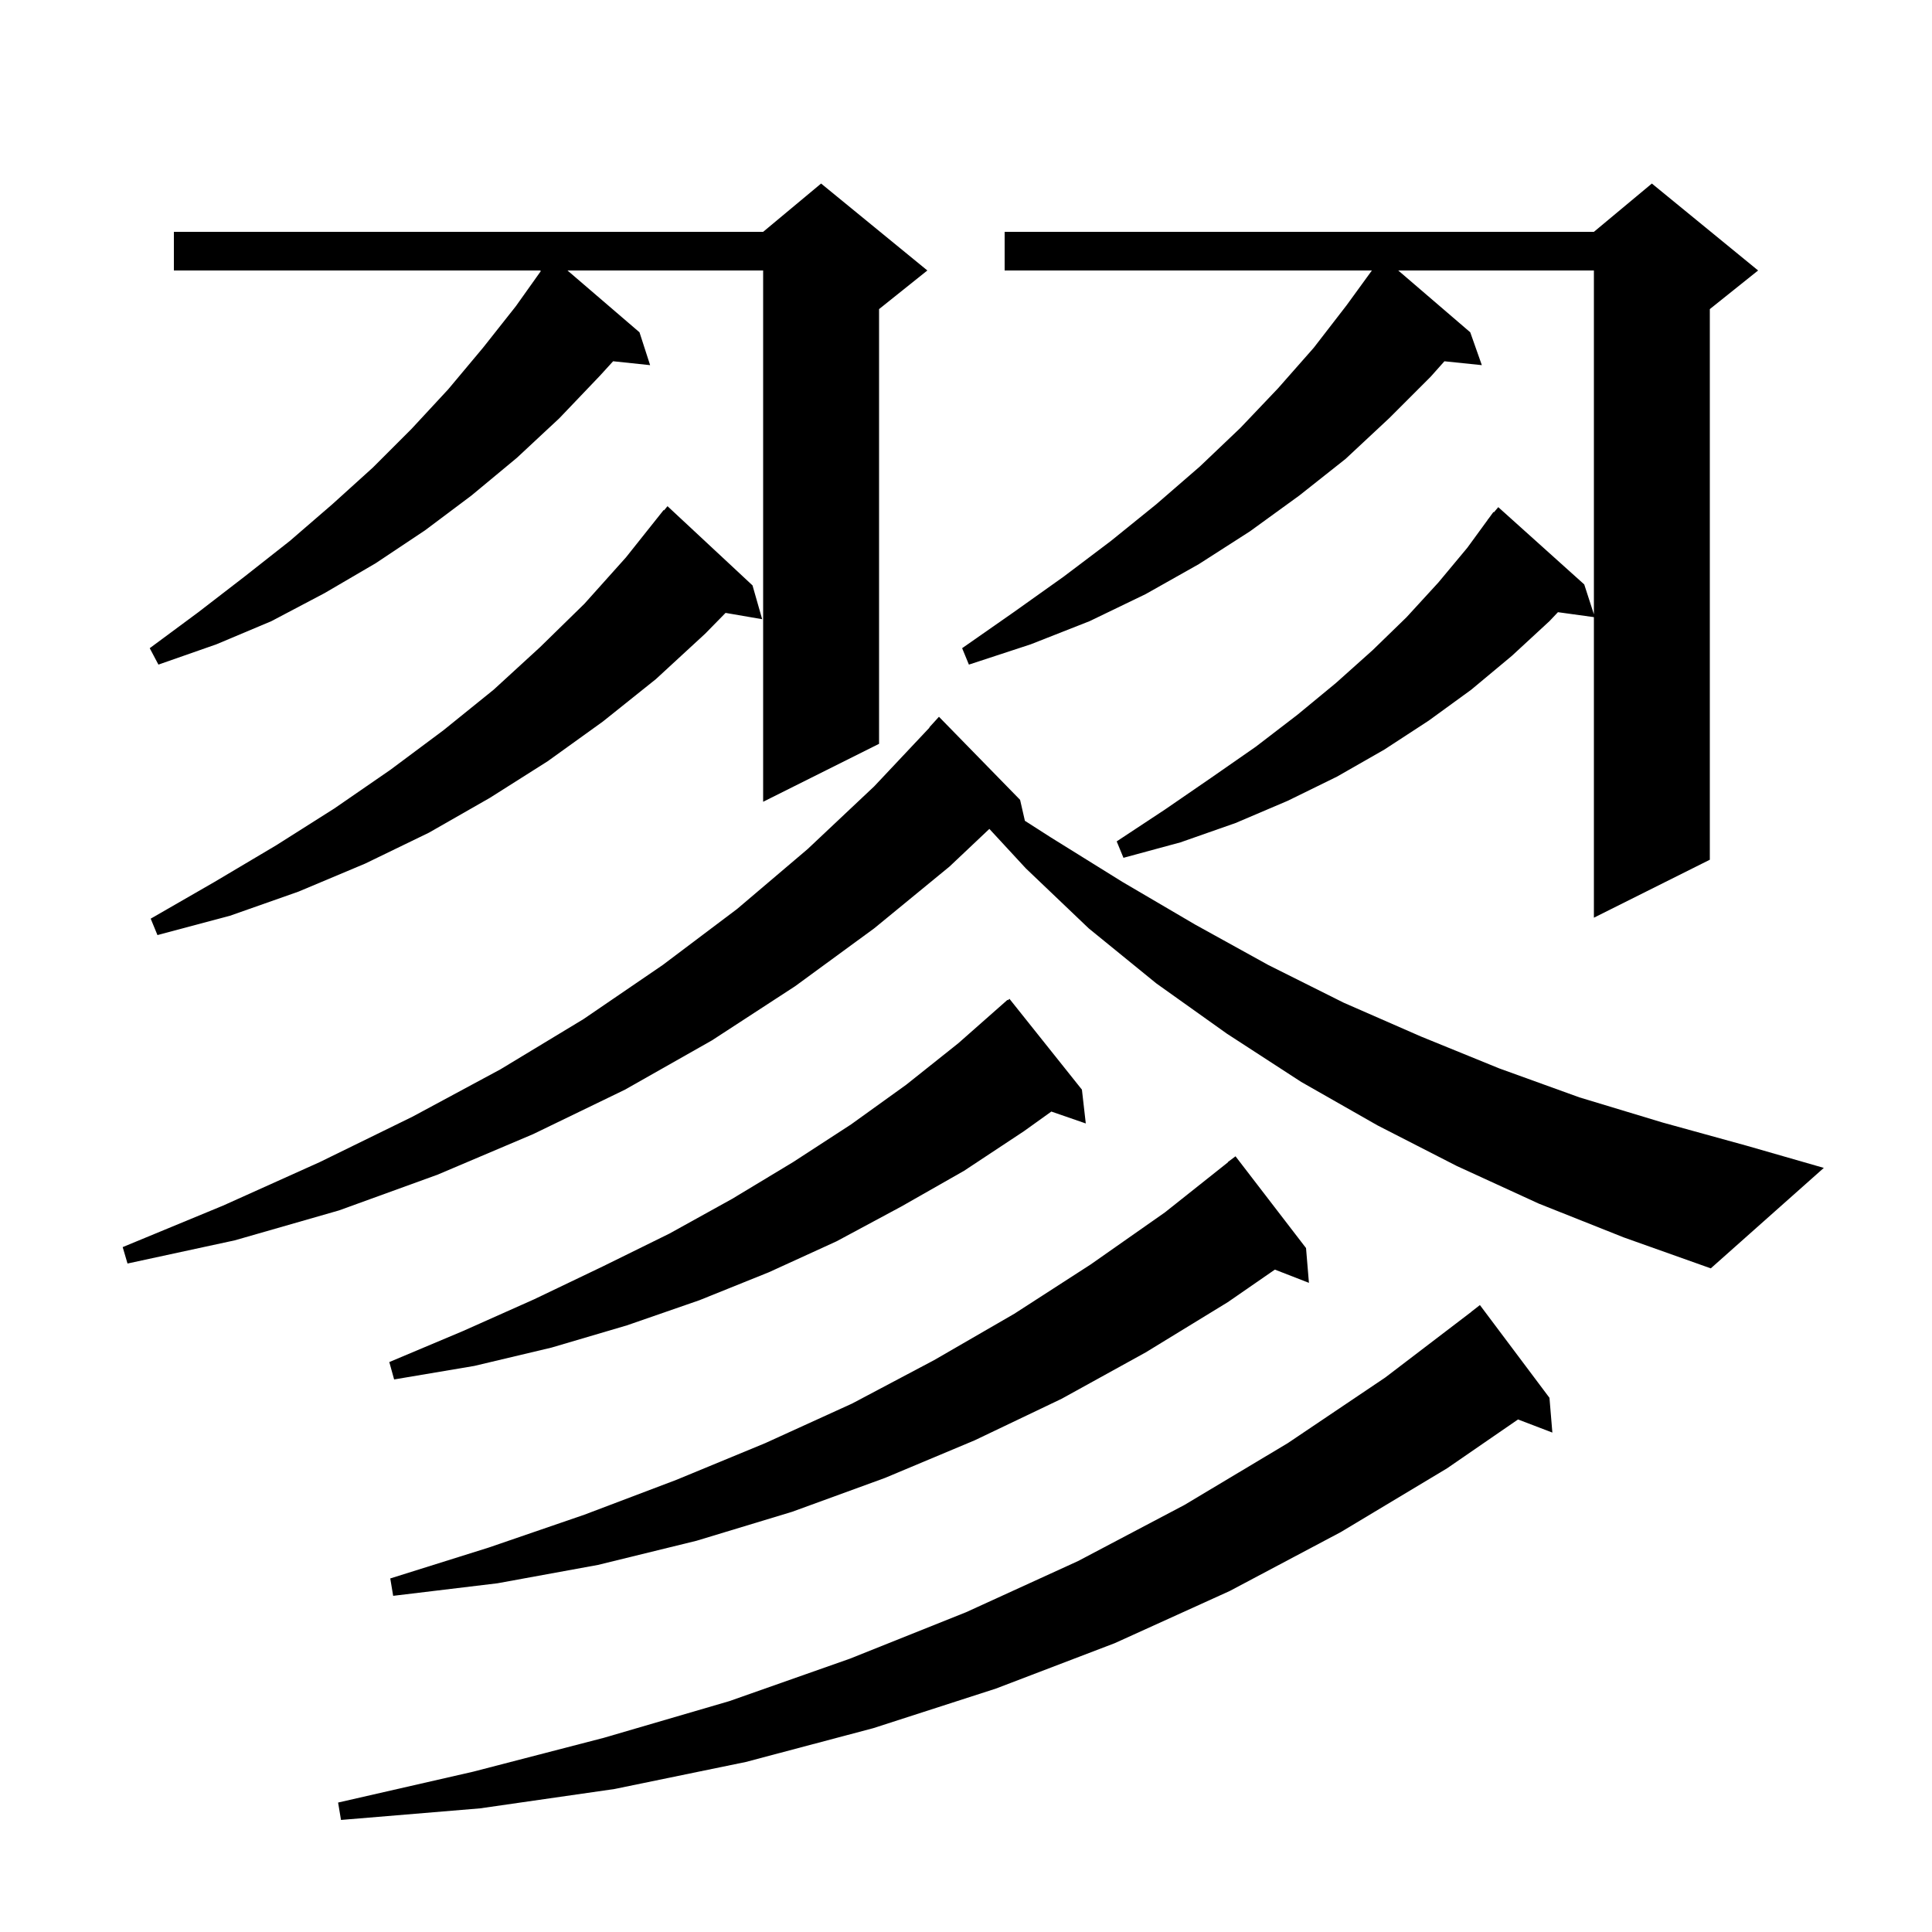 <svg xmlns="http://www.w3.org/2000/svg" xmlns:xlink="http://www.w3.org/1999/xlink" version="1.1" baseProfile="full" viewBox="0 0 200 200" width="200" height="200">
<g fill="black">
<path d="M 160.4 144.7 L 160.7 148.3 L 157.144 146.942 L 149.8 152.0 L 138.8 158.6 L 127.3 164.7 L 115.4 170.1 L 103.1 174.8 L 90.4 178.9 L 77.2 182.4 L 63.6 185.2 L 49.7 187.2 L 35.3 188.4 L 35.0 186.6 L 49.0 183.4 L 62.5 179.9 L 75.5 176.1 L 88.0 171.7 L 100.0 166.9 L 111.6 161.6 L 122.6 155.8 L 133.3 149.4 L 143.4 142.6 L 152.306 135.806 L 152.3 135.8 L 153.2 135.1 Z M 135.2 129.2 L 135.5 132.8 L 131.975 131.429 L 127.1 134.8 L 118.6 140.0 L 109.9 144.8 L 100.9 149.1 L 91.6 153.0 L 82.0 156.5 L 72.1 159.5 L 61.9 162.0 L 51.5 163.9 L 40.7 165.2 L 40.4 163.4 L 50.6 160.2 L 60.5 156.8 L 70.0 153.2 L 79.2 149.4 L 88.2 145.3 L 96.7 140.8 L 105.0 136.0 L 112.9 130.9 L 120.6 125.5 L 127.119 120.321 L 127.1 120.3 L 127.9 119.7 Z M 112.0 112.8 L 112.4 116.3 L 108.835 115.068 L 106.0 117.1 L 99.8 121.2 L 93.3 124.9 L 86.6 128.5 L 79.6 131.7 L 72.4 134.6 L 64.9 137.2 L 57.1 139.5 L 49.1 141.4 L 40.8 142.8 L 40.3 141.0 L 47.9 137.8 L 55.3 134.5 L 62.4 131.1 L 69.3 127.7 L 75.8 124.1 L 82.1 120.3 L 88.1 116.4 L 93.8 112.3 L 99.2 108.0 L 104.3 103.5 L 104.337 103.545 L 104.5 103.4 Z M 159.3 124.6 L 150.8 120.7 L 142.6 116.5 L 134.7 112.0 L 127.0 107.0 L 119.7 101.8 L 112.7 96.1 L 106.2 89.9 L 102.418 85.808 L 98.3 89.7 L 90.5 96.1 L 82.3 102.1 L 73.7 107.7 L 64.7 112.8 L 55.2 117.4 L 45.3 121.6 L 35.1 125.3 L 24.3 128.4 L 13.2 130.8 L 12.7 129.1 L 23.1 124.8 L 33.1 120.3 L 42.7 115.6 L 51.8 110.7 L 60.4 105.5 L 68.6 99.9 L 76.3 94.1 L 83.6 87.9 L 90.5 81.4 L 96.224 75.319 L 96.2 75.3 L 97.2 74.2 L 105.6 82.8 L 106.096 84.969 L 108.8 86.7 L 116.2 91.3 L 123.7 95.7 L 131.3 99.9 L 139.1 103.8 L 147.1 107.3 L 155.2 110.6 L 163.5 113.6 L 172.1 116.2 L 180.8 118.6 L 188.8 120.9 L 177.1 131.3 L 168.1 128.1 Z M 77.9 60.6 L 78.9 64.1 L 75.11 63.447 L 73.0 65.6 L 67.9 70.3 L 62.4 74.7 L 56.7 78.8 L 50.7 82.6 L 44.4 86.2 L 37.8 89.4 L 30.9 92.3 L 23.8 94.8 L 16.3 96.8 L 15.6 95.1 L 22.2 91.3 L 28.6 87.5 L 34.6 83.7 L 40.4 79.7 L 45.9 75.6 L 51.1 71.4 L 55.9 67.0 L 60.5 62.5 L 64.8 57.7 L 68.7 52.8 L 68.739 52.833 L 69.1 52.4 Z M 104.0 24.0 L 165.0 24.0 L 171.0 19.0 L 182.0 28.0 L 177.0 32.0 L 177.0 89.0 L 165.0 95.0 L 165.0 63.886 L 161.278 63.373 L 160.4 64.3 L 156.5 67.9 L 152.3 71.4 L 147.9 74.6 L 143.3 77.6 L 138.4 80.4 L 133.3 82.9 L 127.9 85.2 L 122.2 87.2 L 116.3 88.8 L 115.6 87.1 L 120.6 83.8 L 125.4 80.5 L 130.0 77.3 L 134.3 74.0 L 138.3 70.7 L 142.1 67.3 L 145.6 63.9 L 148.9 60.3 L 151.9 56.7 L 154.011 53.807 L 154.0 53.8 L 154.118 53.661 L 154.6 53.0 L 154.646 53.037 L 155.1 52.5 L 164.0 60.5 L 165.0 63.591 L 165.0 28.0 L 144.747 28.0 L 152.2 34.4 L 153.4 37.8 L 149.527 37.399 L 148.1 39.0 L 143.8 43.3 L 139.3 47.5 L 134.5 51.3 L 129.4 55.0 L 124.1 58.4 L 118.6 61.5 L 112.8 64.3 L 106.7 66.7 L 100.3 68.8 L 99.6 67.1 L 104.9 63.4 L 110.1 59.7 L 115.0 56.0 L 119.7 52.2 L 124.2 48.3 L 128.4 44.3 L 132.3 40.2 L 136.0 36.0 L 139.4 31.6 L 142.012 28.008 L 142.0 28.0 L 104.0 28.0 Z M 18.0 24.0 L 79.0 24.0 L 85.0 19.0 L 96.0 28.0 L 91.0 32.0 L 91.0 77.0 L 79.0 83.0 L 79.0 28.0 L 58.747 28.0 L 66.2 34.4 L 67.3 37.8 L 63.47 37.397 L 62.1 38.9 L 57.9 43.3 L 53.5 47.4 L 48.8 51.3 L 44.0 54.9 L 38.9 58.3 L 33.6 61.4 L 28.1 64.3 L 22.4 66.7 L 16.4 68.8 L 15.5 67.1 L 20.5 63.4 L 25.3 59.7 L 30.0 56.0 L 34.4 52.2 L 38.6 48.4 L 42.6 44.4 L 46.4 40.3 L 50.0 36.0 L 53.4 31.7 L 55.991 28.057 L 55.9 28.0 L 18.0 28.0 Z " />
</g>
</svg>
